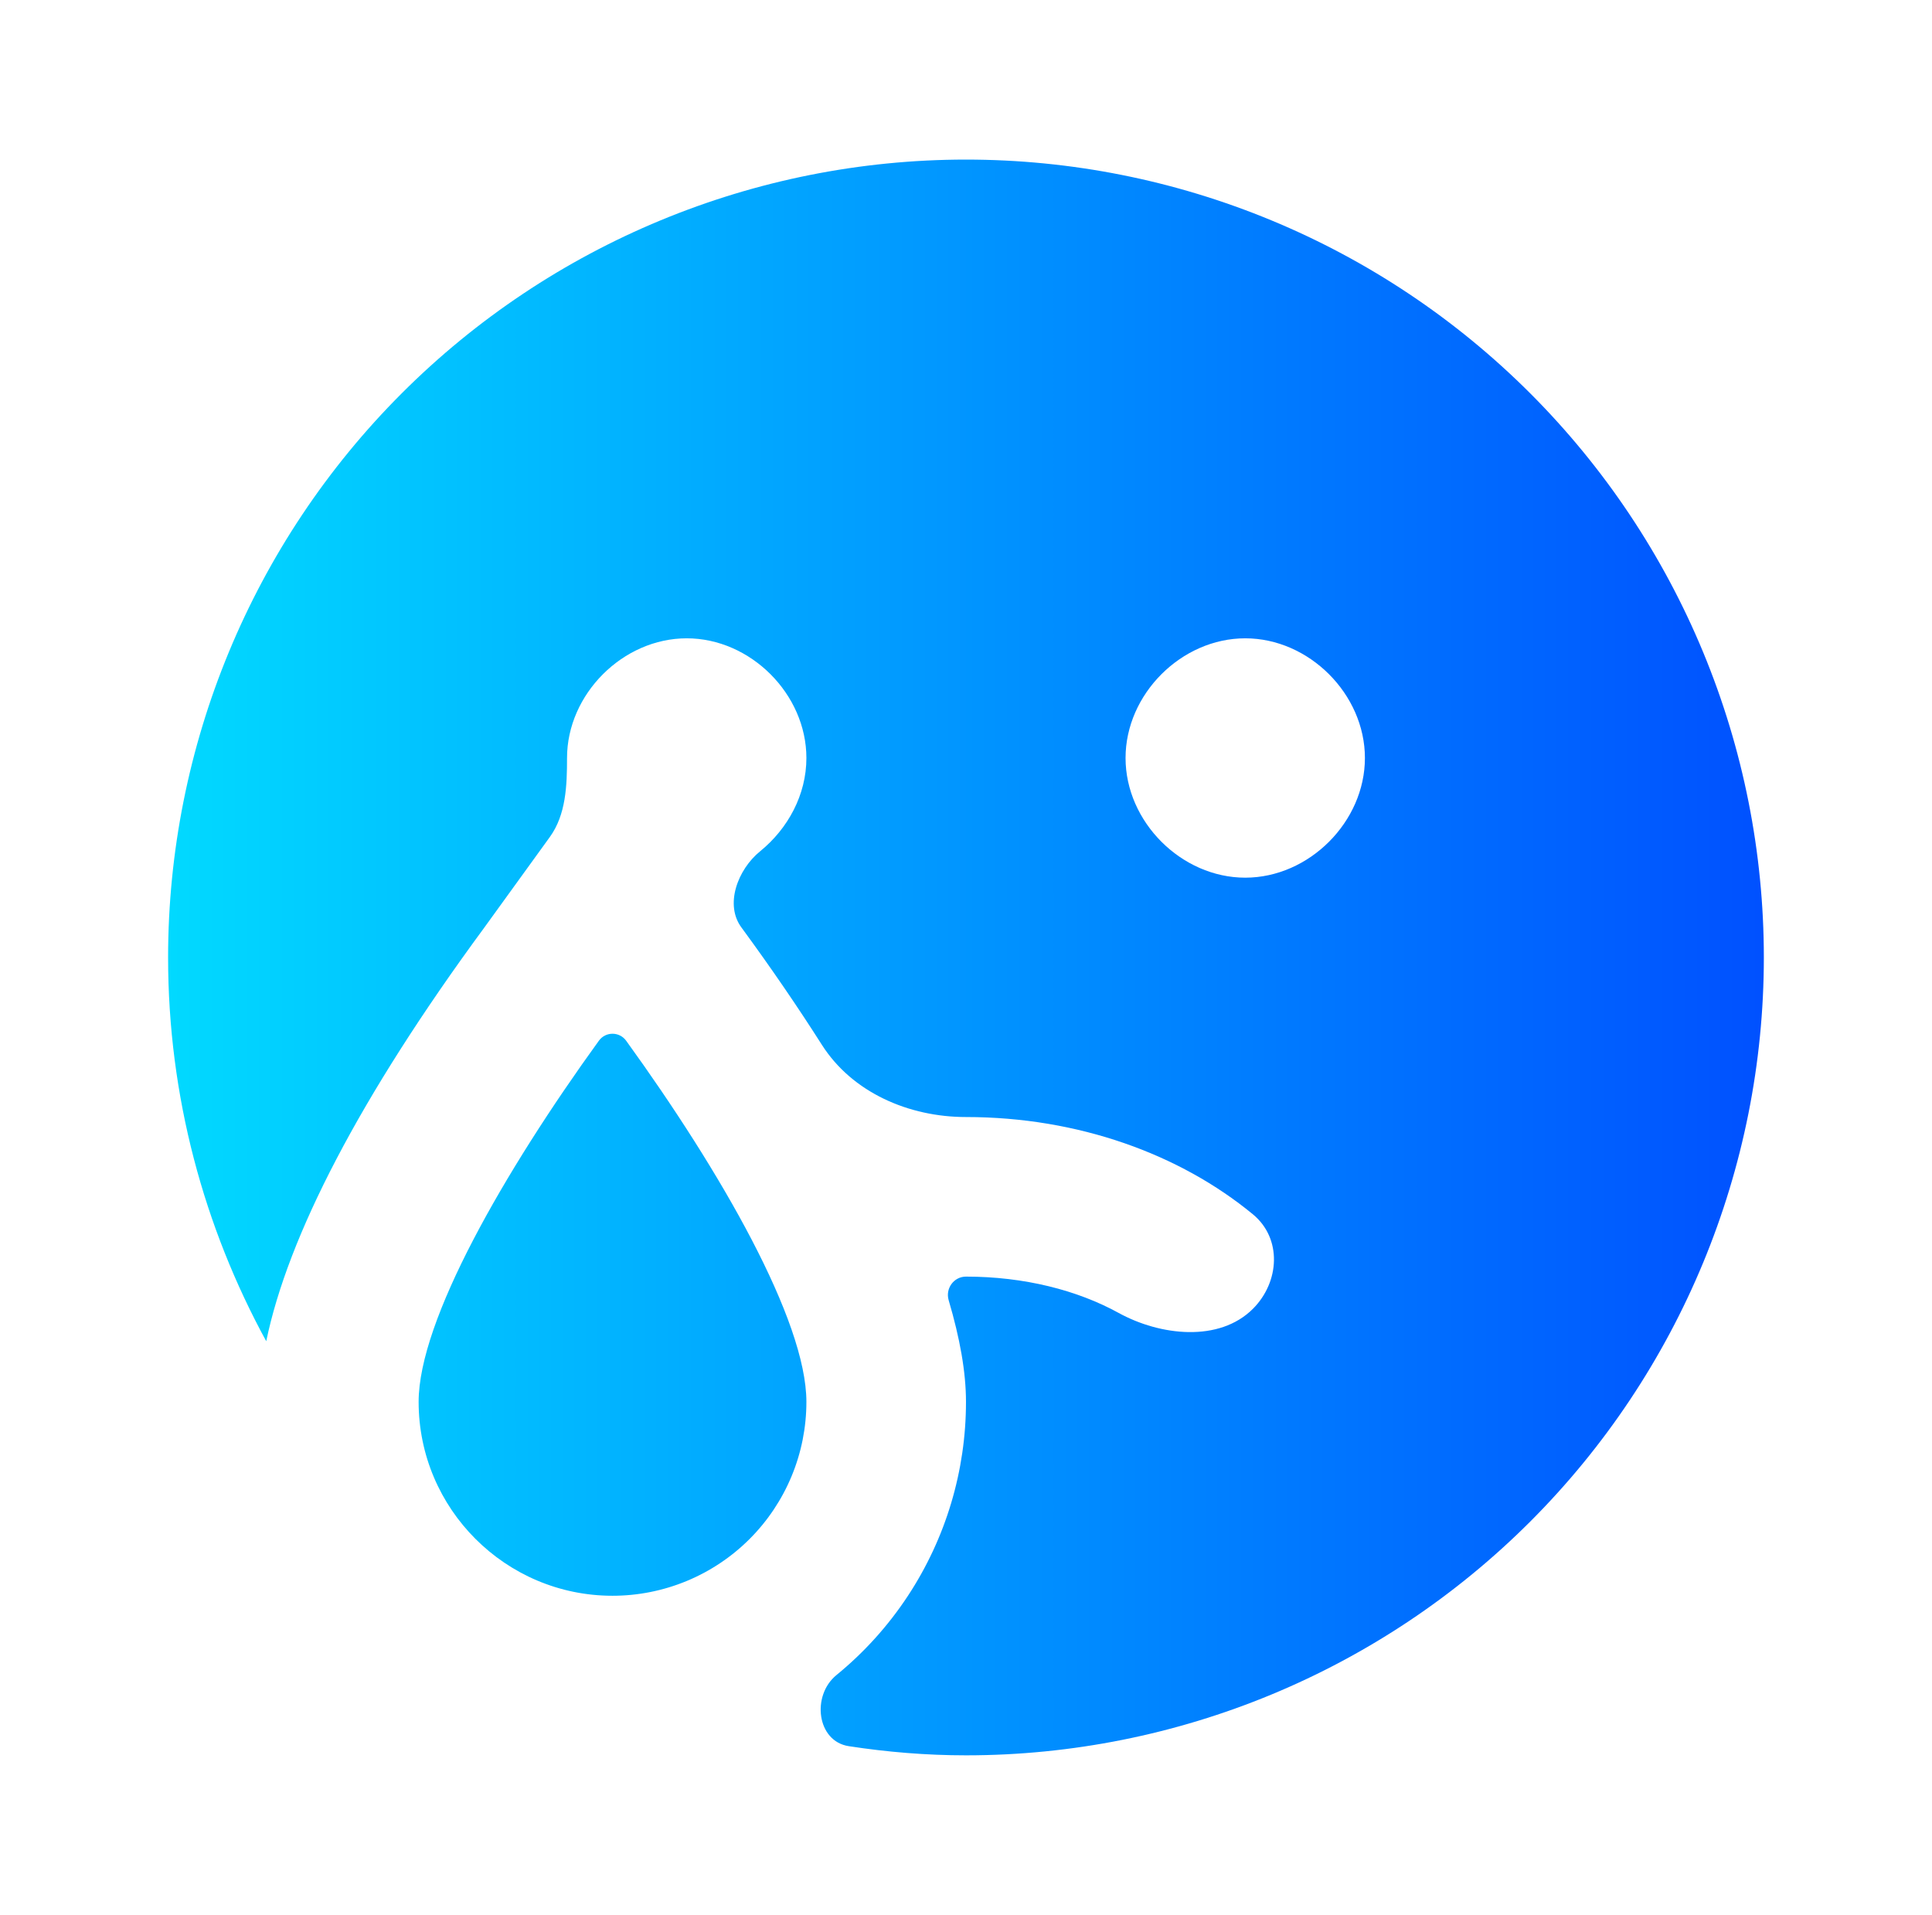<svg width="113" height="112" viewBox="0 0 113 112" fill="none" xmlns="http://www.w3.org/2000/svg">
<path d="M24.485 81.993C24.485 77.229 29.5 68.512 35.027 60.871C35.421 60.326 36.229 60.326 36.623 60.871C42.151 68.512 47.165 77.229 47.165 81.993C47.165 83.483 46.872 84.957 46.302 86.333C45.732 87.709 44.897 88.959 43.844 90.012C42.791 91.065 41.541 91.9 40.165 92.47C38.789 93.04 37.315 93.334 35.825 93.334C29.572 93.334 24.485 88.247 24.485 81.993ZM103.165 56C103.165 68.377 98.249 80.247 89.497 88.999C80.745 97.75 68.876 102.667 56.499 102.667C54.179 102.667 51.886 102.476 49.643 102.131C47.771 101.844 47.455 99.171 48.922 97.973C50.536 96.654 51.949 95.092 53.106 93.333C55.32 89.966 56.5 86.023 56.499 81.993C56.499 80.246 56.143 78.273 55.486 76.047C55.285 75.364 55.787 74.667 56.499 74.667C59.894 74.667 63.004 75.457 65.425 76.79C67.864 78.131 71.313 78.519 73.281 76.551C74.852 74.98 74.993 72.434 73.278 71.021C69.02 67.514 63.078 65.334 56.499 65.334C53.169 65.334 49.852 63.911 48.065 61.102C46.683 58.931 45.132 56.655 43.385 54.273C42.36 52.927 43.147 50.855 44.461 49.788C46.088 48.465 47.165 46.483 47.165 44.334C47.165 40.6 43.899 37.334 40.165 37.334C36.432 37.334 33.165 40.6 33.165 44.334C33.165 45.943 33.105 47.647 32.162 48.951L28.312 54.273C21.032 64.167 16.832 72.334 15.572 78.447C11.932 71.773 9.832 64.12 9.832 56C9.832 43.623 14.749 31.753 23.5 23.002C32.252 14.25 44.122 9.334 56.499 9.334C62.627 9.334 68.695 10.541 74.357 12.886C80.019 15.231 85.164 18.668 89.497 23.002C93.83 27.335 97.268 32.48 99.613 38.142C101.958 43.803 103.165 49.872 103.165 56ZM79.832 44.334C79.832 40.6 76.565 37.334 72.832 37.334C69.099 37.334 65.832 40.6 65.832 44.334C65.832 48.067 69.099 51.334 72.832 51.334C76.565 51.334 79.832 48.067 79.832 44.334Z" fill="url(#paint0_linear_1_768)"/>
<defs>
<linearGradient id="paint0_linear_1_768" x1="9.999" y1="56" x2="102.999" y2="56" gradientUnits="userSpaceOnUse">
<stop stop-color="#01D9FF"/>
<stop offset="1" stop-color="#0051FF"/>
</linearGradient>
</defs>
</svg>
